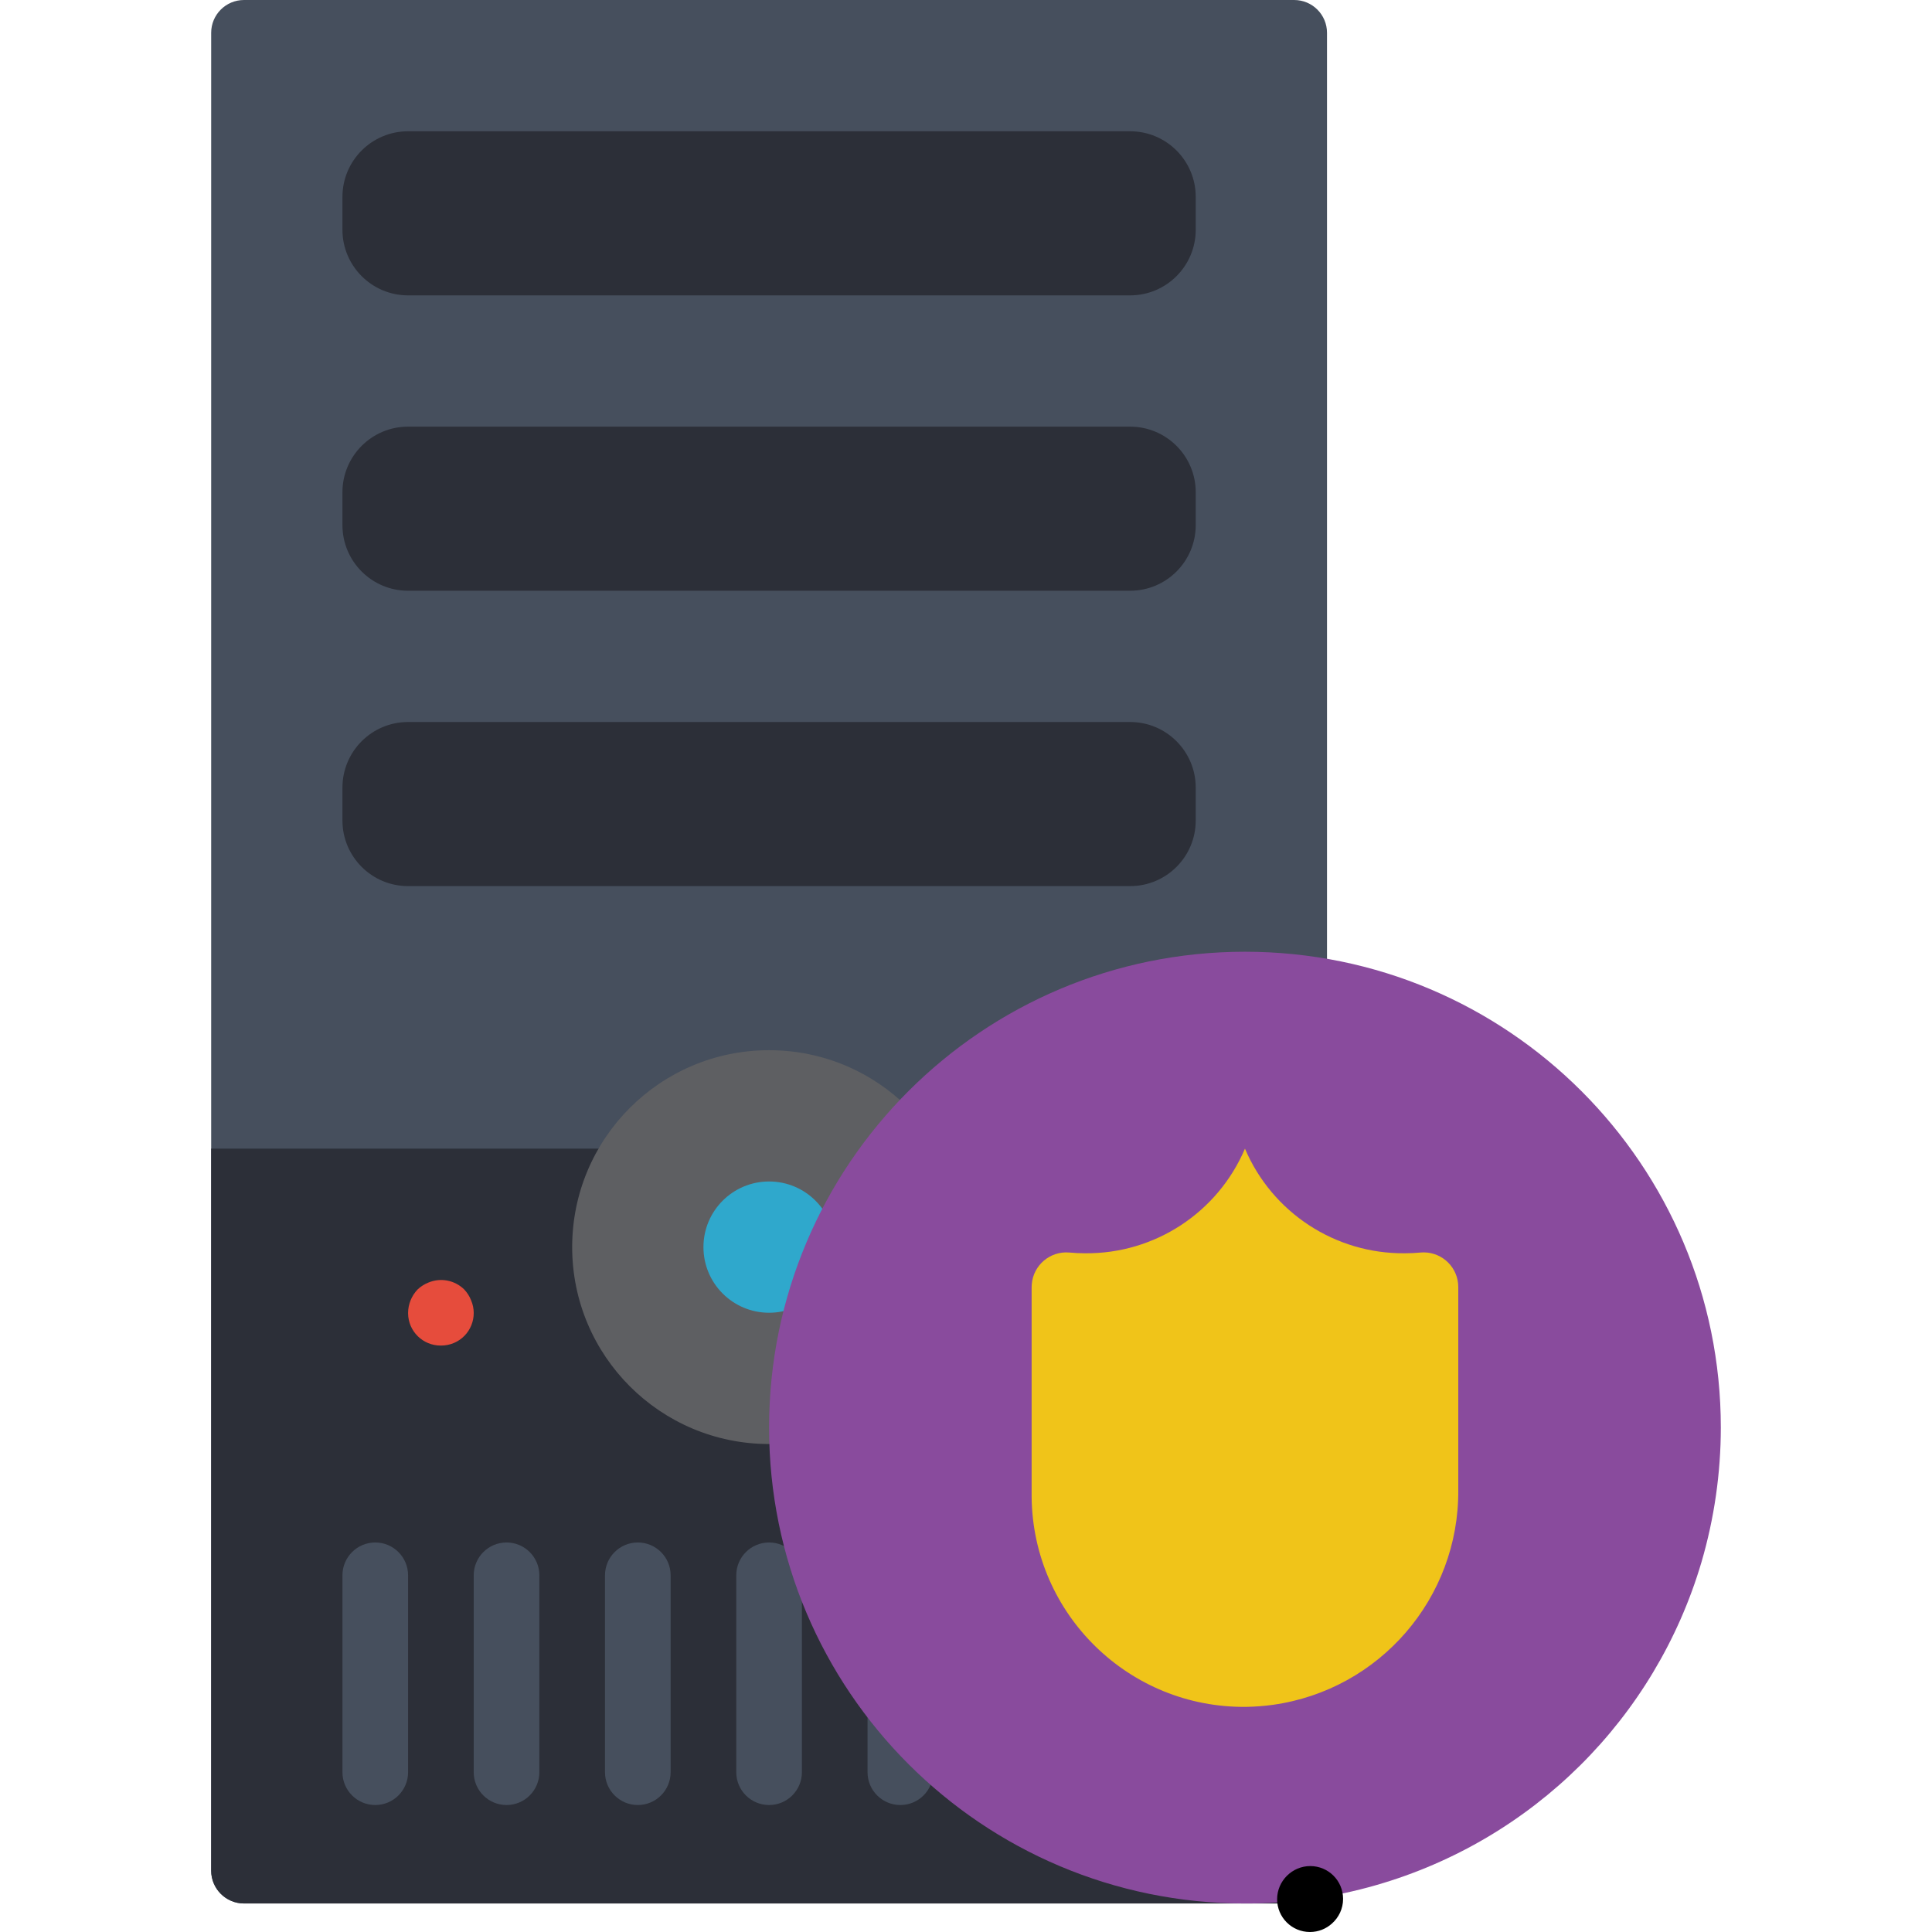 <?xml version="1.0" encoding="iso-8859-1"?>
<!-- Generator: Adobe Illustrator 19.0.0, SVG Export Plug-In . SVG Version: 6.00 Build 0)  -->
<svg xmlns="http://www.w3.org/2000/svg" xmlns:xlink="http://www.w3.org/1999/xlink" version="1.1" id="Layer_1" x="0px" y="0px" viewBox="0 0 512 512" style="enable-background:new 0 0 512 512;" xml:space="preserve">
<path style="fill:#464F5D;" d="M64.66,0h278.313c4.801,0,8.697,3.896,8.697,8.697v487.048c0,4.801-3.896,8.697-8.697,8.697H64.66  c-4.801,0-8.697-3.896-8.697-8.697V8.697C55.963,3.896,59.85,0,64.66,0z"/>
<g>
	<path style="fill:#2C2F38;" d="M351.67,304.405v191.34c-0.017,4.801-3.896,8.68-8.697,8.697H64.66   c-4.801-0.017-8.68-3.896-8.697-8.697v-191.34H351.67z"/>
	<path style="fill:#2C2F38;" d="M108.146,34.789h191.34c9.61,0,17.395,7.784,17.395,17.395v8.697c0,9.61-7.784,17.395-17.395,17.395   h-191.34c-9.61,0-17.395-7.784-17.395-17.395v-8.697C90.752,42.573,98.536,34.789,108.146,34.789z"/>
	<path style="fill:#2C2F38;" d="M108.146,113.065h191.34c9.61,0,17.395,7.784,17.395,17.395v8.697   c0,9.61-7.784,17.395-17.395,17.395h-191.34c-9.61,0-17.395-7.784-17.395-17.395v-8.697   C90.752,120.849,98.536,113.065,108.146,113.065z"/>
	<path style="fill:#2C2F38;" d="M108.146,191.34h191.34c9.61,0,17.395,7.784,17.395,17.395v8.697c0,9.61-7.784,17.395-17.395,17.395   h-191.34c-9.61,0-17.395-7.784-17.395-17.395v-8.697C90.752,199.124,98.536,191.34,108.146,191.34z"/>
</g>
<circle style="fill:#5E5F62;" cx="203.816" cy="330.497" r="52.184"/>
<circle style="fill:#2FA8CC;" cx="203.816" cy="330.497" r="17.395"/>
<g>
	<path style="fill:#464F5D;" d="M99.449,478.35c-4.801,0-8.697-3.888-8.697-8.689v-0.009v-52.184c0-4.801,3.896-8.697,8.697-8.697   s8.697,3.896,8.697,8.697v52.184c0,4.801-3.888,8.697-8.689,8.697C99.449,478.35,99.449,478.35,99.449,478.35z"/>
	<path style="fill:#464F5D;" d="M134.238,478.35c-4.801,0-8.697-3.888-8.697-8.689v-0.009v-52.184c0-4.801,3.896-8.697,8.697-8.697   s8.697,3.896,8.697,8.697v52.184c0,4.801-3.888,8.697-8.689,8.697C134.238,478.35,134.238,478.35,134.238,478.35z"/>
	<path style="fill:#464F5D;" d="M169.027,478.35c-4.801,0-8.697-3.888-8.697-8.689v-0.009v-52.184c0-4.801,3.896-8.697,8.697-8.697   c4.801,0,8.697,3.896,8.697,8.697v52.184c0,4.801-3.888,8.697-8.689,8.697C169.027,478.35,169.027,478.35,169.027,478.35z"/>
	<path style="fill:#464F5D;" d="M203.816,478.35c-4.801,0-8.697-3.888-8.697-8.689v-0.009v-52.184c0-4.801,3.896-8.697,8.697-8.697   c4.801,0,8.697,3.896,8.697,8.697v52.184c0,4.801-3.888,8.697-8.689,8.697C203.816,478.35,203.816,478.35,203.816,478.35z"/>
	<path style="fill:#464F5D;" d="M238.605,478.35c-4.801,0-8.697-3.888-8.697-8.689v-0.009v-52.184c0-4.801,3.896-8.697,8.697-8.697   c4.801,0,8.697,3.896,8.697,8.697v52.184c0,4.801-3.888,8.697-8.689,8.697C238.605,478.35,238.605,478.35,238.605,478.35z"/>
	<path style="fill:#464F5D;" d="M273.395,478.35c-4.801,0-8.697-3.888-8.697-8.689v-0.009v-52.184c0-4.801,3.896-8.697,8.697-8.697   s8.697,3.896,8.697,8.697v52.184c0,4.801-3.888,8.697-8.689,8.697C273.395,478.35,273.395,478.35,273.395,478.35z"/>
	<path style="fill:#464F5D;" d="M308.184,478.35c-4.801,0-8.697-3.888-8.697-8.689v-0.009v-52.184c0-4.801,3.896-8.697,8.697-8.697   s8.697,3.896,8.697,8.697v52.184c0,4.801-3.888,8.697-8.689,8.697C308.184,478.35,308.184,478.35,308.184,478.35z"/>
</g>
<path style="fill:#E64C3C;" d="M116.844,356.588c-4.757,0.044-8.654-3.775-8.697-8.532c0-0.052,0-0.113,0-0.165  c0.026-2.305,0.931-4.505,2.522-6.175c0.835-0.783,1.809-1.409,2.87-1.826c3.235-1.357,6.975-0.635,9.48,1.826  c0.783,0.835,1.409,1.809,1.826,2.87c1.87,4.375-0.157,9.437-4.523,11.306C119.218,356.362,118.035,356.597,116.844,356.588z"/>
<path style="fill:#F0C419;" d="M290.789,356.588c-4.757,0.052-8.645-3.766-8.697-8.515c-0.009-1.2,0.226-2.383,0.696-3.479  c0.417-1.061,1.044-2.035,1.826-2.87c3.488-3.218,8.863-3.218,12.35,0c0.783,0.835,1.409,1.809,1.826,2.87  c1.392,3.235,0.661,6.993-1.826,9.48c-0.844,0.791-1.818,1.435-2.87,1.913C293.042,356.397,291.92,356.606,290.789,356.588z"/>
<path style="fill:#894B9D;" d="M456.037,378.332c-0.009,12.072-1.739,24.074-5.131,35.659c-12.22,41.382-44.721,73.657-86.19,85.581  c-11.306,3.261-23.022,4.905-34.789,4.87c-69.648,0-126.111-56.463-126.111-126.111s56.454-126.111,126.111-126.111  S456.037,308.684,456.037,378.332L456.037,378.332z"/>
<path style="fill:#F0C419;" d="M337.337,451.797c28.31-3.975,49.314-28.292,49.122-56.889v-53.793  c0.017-5.079-4.079-9.202-9.158-9.219c-0.261,0-0.522,0.009-0.791,0.035c-1.374,0.13-2.766,0.2-4.183,0.2  c-18.438,0.191-35.18-10.75-42.399-27.727l0,0c-7.219,16.968-23.961,27.918-42.399,27.727c-1.418,0-2.818-0.07-4.183-0.2  c-5.062-0.417-9.497,3.348-9.915,8.402c-0.017,0.261-0.035,0.522-0.035,0.791v55.697c0.383,31.041,25.857,55.897,56.906,55.515  C332.649,452.293,334.997,452.119,337.337,451.797z"/>
<path d="M347.147,512c-4.81,0-8.697-3.888-8.697-8.697c0-4.81,3.975-8.776,8.784-8.776s8.697,3.888,8.697,8.697  c0,2.592-1.131,4.905-2.922,6.506C351.461,511.148,349.409,512,347.147,512z"/>
<g>
</g>
<g>
</g>
<g>
</g>
<g>
</g>
<g>
</g>
<g>
</g>
<g>
</g>
<g>
</g>
<g>
</g>
<g>
</g>
<g>
</g>
<g>
</g>
<g>
</g>
<g>
</g>
<g>
</g>
</svg>
